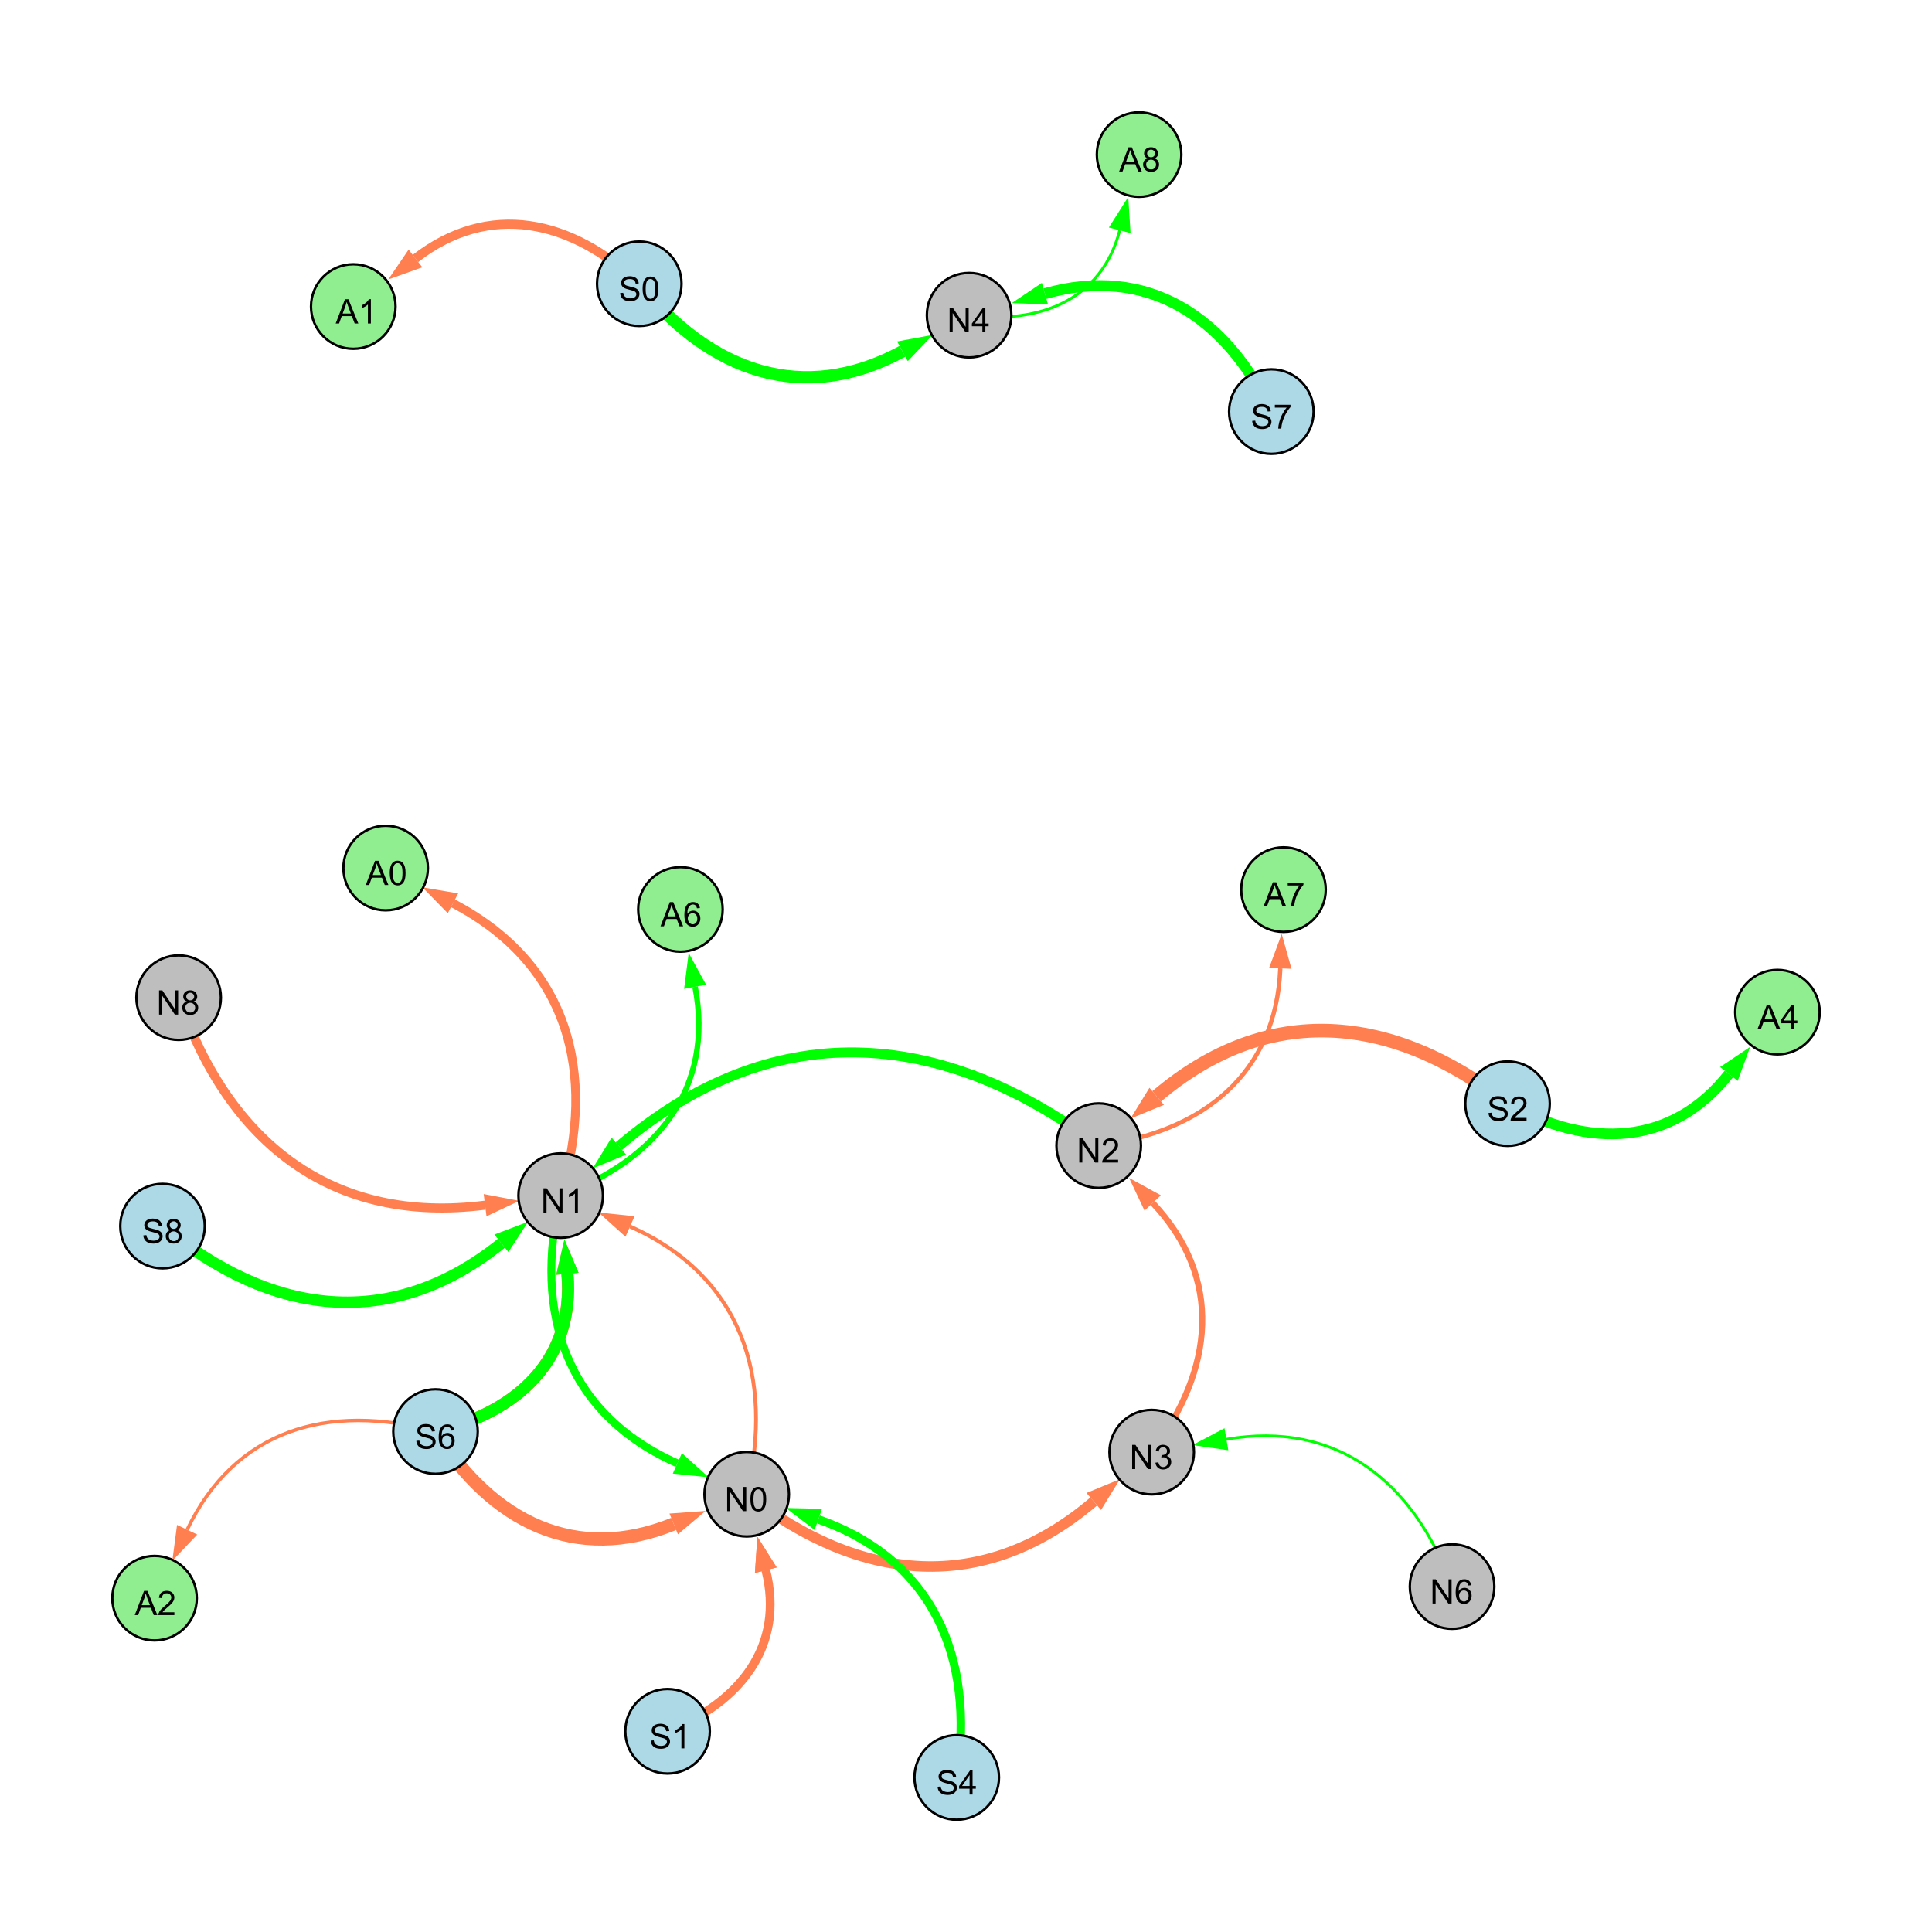 <?xml version="1.0" encoding="UTF-8"?>
<svg xmlns="http://www.w3.org/2000/svg" xmlns:xlink="http://www.w3.org/1999/xlink" width="800" height="800" viewBox="0 0 800 800">
<defs>
<g>
<g id="glyph-0-0">
<path d="M 0.629 -3.219 L 1.879 -3.328 C 1.938 -2.828 2.078 -2.418 2.293 -2.094 C 2.512 -1.773 2.848 -1.516 3.301 -1.316 C 3.758 -1.117 4.27 -1.02 4.84 -1.02 C 5.344 -1.02 5.793 -1.094 6.18 -1.242 C 6.566 -1.395 6.855 -1.602 7.043 -1.863 C 7.234 -2.125 7.328 -2.41 7.328 -2.719 C 7.328 -3.035 7.238 -3.309 7.055 -3.543 C 6.871 -3.777 6.57 -3.977 6.152 -4.137 C 5.883 -4.242 5.289 -4.402 4.367 -4.625 C 3.449 -4.844 2.805 -5.055 2.434 -5.25 C 1.953 -5.5 1.598 -5.812 1.363 -6.184 C 1.129 -6.555 1.012 -6.969 1.012 -7.43 C 1.012 -7.938 1.156 -8.41 1.441 -8.848 C 1.73 -9.289 2.148 -9.621 2.699 -9.852 C 3.25 -10.078 3.863 -10.191 4.539 -10.191 C 5.281 -10.191 5.938 -10.074 6.504 -9.832 C 7.07 -9.594 7.508 -9.242 7.812 -8.777 C 8.117 -8.312 8.281 -7.785 8.305 -7.199 L 7.035 -7.102 C 6.965 -7.734 6.734 -8.215 6.34 -8.539 C 5.945 -8.863 5.363 -9.023 4.594 -9.023 C 3.793 -9.023 3.207 -8.875 2.84 -8.582 C 2.473 -8.289 2.289 -7.934 2.289 -7.52 C 2.289 -7.16 2.422 -6.863 2.68 -6.633 C 2.934 -6.398 3.602 -6.16 4.68 -5.918 C 5.758 -5.672 6.496 -5.461 6.898 -5.277 C 7.48 -5.008 7.91 -4.668 8.188 -4.254 C 8.469 -3.844 8.605 -3.367 8.605 -2.828 C 8.605 -2.297 8.453 -1.793 8.148 -1.324 C 7.844 -0.852 7.406 -0.484 6.832 -0.223 C 6.262 0.039 5.617 0.172 4.902 0.172 C 3.996 0.172 3.234 0.039 2.621 -0.227 C 2.008 -0.488 1.527 -0.887 1.18 -1.418 C 0.832 -1.949 0.648 -2.551 0.629 -3.219 Z M 0.629 -3.219 "/>
</g>
<g id="glyph-0-1">
<path d="M 0.582 -4.941 C 0.582 -6.129 0.703 -7.082 0.945 -7.805 C 1.191 -8.527 1.555 -9.082 2.035 -9.477 C 2.516 -9.867 3.121 -10.062 3.848 -10.062 C 4.387 -10.062 4.859 -9.953 5.266 -9.738 C 5.668 -9.52 6.004 -9.211 6.27 -8.801 C 6.531 -8.395 6.738 -7.898 6.891 -7.312 C 7.039 -6.727 7.117 -5.938 7.117 -4.941 C 7.117 -3.766 6.996 -2.816 6.754 -2.094 C 6.512 -1.371 6.152 -0.816 5.672 -0.422 C 5.191 -0.027 4.582 0.172 3.848 0.172 C 2.883 0.172 2.125 -0.176 1.57 -0.867 C 0.91 -1.703 0.582 -3.059 0.582 -4.941 M 1.844 -4.941 C 1.844 -3.297 2.039 -2.203 2.422 -1.656 C 2.809 -1.113 3.285 -0.84 3.848 -0.84 C 4.414 -0.84 4.891 -1.113 5.273 -1.66 C 5.66 -2.207 5.852 -3.301 5.852 -4.941 C 5.852 -6.594 5.66 -7.688 5.273 -8.23 C 4.891 -8.773 4.41 -9.043 3.836 -9.043 C 3.27 -9.043 2.82 -8.805 2.48 -8.328 C 2.059 -7.715 1.844 -6.586 1.844 -4.941 Z M 1.844 -4.941 "/>
</g>
<g id="glyph-0-2">
<path d="M 1.066 0 L 1.066 -10.023 L 2.426 -10.023 L 7.691 -2.152 L 7.691 -10.023 L 8.961 -10.023 L 8.961 0 L 7.602 0 L 2.336 -7.875 L 2.336 0 Z M 1.066 0 "/>
</g>
<g id="glyph-0-3">
<path d="M 4.523 0 L 4.523 -2.398 L 0.18 -2.398 L 0.18 -3.527 L 4.75 -10.023 L 5.758 -10.023 L 5.758 -3.527 L 7.109 -3.527 L 7.109 -2.398 L 5.758 -2.398 L 5.758 0 L 4.523 0 M 4.523 -3.527 L 4.523 -8.047 L 1.387 -3.527 Z M 4.523 -3.527 "/>
</g>
<g id="glyph-0-4">
<path d="M 5.215 0 L 3.984 0 L 3.984 -7.84 C 3.688 -7.559 3.301 -7.277 2.82 -6.992 C 2.34 -6.711 1.906 -6.5 1.523 -6.359 L 1.523 -7.547 C 2.211 -7.871 2.812 -8.262 3.328 -8.723 C 3.844 -9.184 4.207 -9.629 4.422 -10.062 L 5.215 -10.062 Z M 5.215 0 "/>
</g>
<g id="glyph-0-5">
<path d="M 0.586 -2.645 L 1.82 -2.809 C 1.961 -2.113 2.199 -1.609 2.539 -1.301 C 2.879 -0.996 3.293 -0.84 3.781 -0.84 C 4.359 -0.84 4.848 -1.043 5.246 -1.441 C 5.645 -1.844 5.844 -2.34 5.844 -2.934 C 5.844 -3.496 5.66 -3.965 5.289 -4.332 C 4.922 -4.699 4.453 -4.883 3.883 -4.883 C 3.648 -4.883 3.359 -4.836 3.016 -4.742 L 3.152 -5.824 C 3.234 -5.816 3.301 -5.812 3.352 -5.812 C 3.875 -5.812 4.344 -5.945 4.766 -6.219 C 5.184 -6.492 5.395 -6.914 5.395 -7.484 C 5.395 -7.938 5.242 -8.309 4.938 -8.605 C 4.629 -8.902 4.234 -9.051 3.754 -9.051 C 3.273 -9.051 2.875 -8.898 2.555 -8.602 C 2.238 -8.297 2.031 -7.848 1.941 -7.246 L 0.711 -7.465 C 0.859 -8.289 1.203 -8.93 1.734 -9.383 C 2.27 -9.836 2.934 -10.062 3.727 -10.062 C 4.273 -10.062 4.777 -9.945 5.234 -9.711 C 5.695 -9.477 6.047 -9.156 6.293 -8.75 C 6.535 -8.344 6.656 -7.914 6.656 -7.457 C 6.656 -7.023 6.543 -6.629 6.309 -6.273 C 6.078 -5.918 5.734 -5.637 5.277 -5.43 C 5.871 -5.289 6.328 -5.008 6.656 -4.578 C 6.984 -4.145 7.148 -3.605 7.148 -2.961 C 7.148 -2.086 6.832 -1.344 6.195 -0.734 C 5.555 -0.125 4.75 0.18 3.773 0.18 C 2.895 0.18 2.164 -0.086 1.582 -0.609 C 1 -1.133 0.672 -1.812 0.586 -2.645 Z M 0.586 -2.645 "/>
</g>
<g id="glyph-0-6">
<path d="M 7.047 -1.184 L 7.047 0 L 0.422 0 C 0.414 -0.297 0.461 -0.582 0.566 -0.855 C 0.734 -1.305 1.008 -1.75 1.379 -2.188 C 1.75 -2.625 2.285 -3.133 2.988 -3.703 C 4.078 -4.598 4.812 -5.305 5.195 -5.828 C 5.578 -6.348 5.77 -6.844 5.77 -7.309 C 5.77 -7.797 5.594 -8.207 5.246 -8.543 C 4.898 -8.875 4.445 -9.043 3.883 -9.043 C 3.289 -9.043 2.816 -8.867 2.461 -8.512 C 2.105 -8.156 1.926 -7.664 1.922 -7.035 L 0.656 -7.164 C 0.742 -8.109 1.07 -8.828 1.633 -9.32 C 2.199 -9.816 2.957 -10.062 3.91 -10.062 C 4.871 -10.062 5.633 -9.797 6.195 -9.262 C 6.754 -8.73 7.035 -8.07 7.035 -7.281 C 7.035 -6.879 6.953 -6.484 6.789 -6.098 C 6.625 -5.711 6.352 -5.301 5.973 -4.875 C 5.59 -4.445 4.957 -3.859 4.074 -3.109 C 3.336 -2.492 2.863 -2.07 2.652 -1.848 C 2.441 -1.629 2.27 -1.406 2.133 -1.184 Z M 7.047 -1.184 "/>
</g>
<g id="glyph-0-7">
<path d="M 6.965 -7.566 L 5.742 -7.473 C 5.633 -7.953 5.477 -8.305 5.277 -8.523 C 4.945 -8.875 4.535 -9.051 4.047 -9.051 C 3.656 -9.051 3.312 -8.941 3.016 -8.723 C 2.629 -8.441 2.32 -8.027 2.098 -7.484 C 1.875 -6.941 1.758 -6.172 1.75 -5.168 C 2.047 -5.617 2.41 -5.953 2.836 -6.172 C 3.266 -6.391 3.715 -6.5 4.184 -6.5 C 5.004 -6.5 5.703 -6.199 6.277 -5.594 C 6.855 -4.992 7.145 -4.211 7.145 -3.254 C 7.145 -2.625 7.008 -2.039 6.738 -1.5 C 6.465 -0.961 6.094 -0.547 5.617 -0.258 C 5.145 0.027 4.609 0.172 4.008 0.172 C 2.98 0.172 2.145 -0.207 1.496 -0.961 C 0.852 -1.715 0.527 -2.957 0.527 -4.688 C 0.527 -6.625 0.883 -8.035 1.602 -8.914 C 2.223 -9.68 3.066 -10.062 4.121 -10.062 C 4.91 -10.062 5.555 -9.84 6.059 -9.398 C 6.562 -8.957 6.867 -8.348 6.965 -7.566 M 1.941 -3.246 C 1.941 -2.824 2.031 -2.418 2.211 -2.031 C 2.391 -1.645 2.645 -1.348 2.969 -1.145 C 3.289 -0.941 3.629 -0.84 3.984 -0.84 C 4.504 -0.84 4.953 -1.051 5.324 -1.469 C 5.699 -1.891 5.887 -2.457 5.887 -3.18 C 5.887 -3.871 5.699 -4.418 5.332 -4.816 C 4.961 -5.215 4.5 -5.414 3.938 -5.414 C 3.383 -5.414 2.91 -5.215 2.523 -4.816 C 2.137 -4.418 1.941 -3.895 1.941 -3.246 Z M 1.941 -3.246 "/>
</g>
<g id="glyph-0-8">
<path d="M 2.477 -5.434 C 1.965 -5.621 1.586 -5.887 1.34 -6.234 C 1.094 -6.582 0.969 -6.996 0.969 -7.477 C 0.969 -8.207 1.234 -8.82 1.758 -9.316 C 2.281 -9.812 2.977 -10.062 3.848 -10.062 C 4.723 -10.062 5.43 -9.809 5.961 -9.301 C 6.492 -8.793 6.762 -8.172 6.762 -7.445 C 6.762 -6.98 6.641 -6.574 6.395 -6.23 C 6.152 -5.887 5.781 -5.621 5.285 -5.434 C 5.898 -5.234 6.367 -4.91 6.688 -4.465 C 7.012 -4.016 7.172 -3.484 7.172 -2.863 C 7.172 -2.008 6.867 -1.289 6.262 -0.703 C 5.656 -0.121 4.859 0.172 3.867 0.172 C 2.879 0.172 2.082 -0.121 1.477 -0.707 C 0.871 -1.293 0.566 -2.023 0.566 -2.898 C 0.566 -3.551 0.734 -4.098 1.062 -4.535 C 1.395 -4.977 1.863 -5.273 2.477 -5.434 M 2.227 -7.52 C 2.227 -7.047 2.383 -6.656 2.688 -6.359 C 2.992 -6.055 3.387 -5.906 3.875 -5.906 C 4.352 -5.906 4.738 -6.055 5.043 -6.355 C 5.344 -6.652 5.496 -7.02 5.496 -7.453 C 5.496 -7.902 5.34 -8.281 5.027 -8.59 C 4.715 -8.898 4.328 -9.051 3.863 -9.051 C 3.395 -9.051 3.004 -8.898 2.695 -8.602 C 2.383 -8.297 2.227 -7.938 2.227 -7.52 M 1.832 -2.891 C 1.832 -2.539 1.914 -2.203 2.082 -1.875 C 2.246 -1.547 2.496 -1.289 2.824 -1.109 C 3.152 -0.93 3.504 -0.84 3.883 -0.84 C 4.469 -0.84 4.957 -1.031 5.34 -1.406 C 5.723 -1.785 5.914 -2.266 5.914 -2.852 C 5.914 -3.441 5.715 -3.934 5.32 -4.32 C 4.926 -4.707 4.434 -4.902 3.844 -4.902 C 3.262 -4.902 2.785 -4.711 2.402 -4.328 C 2.023 -3.945 1.832 -3.465 1.832 -2.891 Z M 1.832 -2.891 "/>
</g>
<g id="glyph-0-9">
<path d="M 0.664 -8.711 L 0.664 -9.891 L 7.148 -9.891 L 7.148 -8.934 C 6.512 -8.254 5.879 -7.352 5.254 -6.227 C 4.625 -5.102 4.141 -3.945 3.801 -2.754 C 3.555 -1.918 3.398 -0.996 3.328 0 L 2.062 0 C 2.078 -0.789 2.234 -1.742 2.531 -2.859 C 2.824 -3.973 3.25 -5.051 3.805 -6.086 C 4.359 -7.125 4.945 -8 5.57 -8.711 Z M 0.664 -8.711 "/>
</g>
<g id="glyph-0-10">
<path d="M -0.02 0 L 3.828 -10.023 L 5.258 -10.023 L 9.359 0 L 7.848 0 L 6.68 -3.035 L 2.488 -3.035 L 1.387 0 L -0.02 0 M 2.871 -4.117 L 6.27 -4.117 L 5.223 -6.891 C 4.902 -7.734 4.668 -8.426 4.512 -8.969 C 4.383 -8.328 4.203 -7.688 3.973 -7.055 Z M 2.871 -4.117 "/>
</g>
</g>
</defs>
<rect x="-80" y="-80" width="960" height="960" fill="rgb(100%, 100%, 100%)" fill-opacity="1"/>
<path fill="none" stroke-width="5.091" stroke-linecap="butt" stroke-linejoin="miter" stroke="rgb(0%, 100%, 0%)" stroke-opacity="1" stroke-miterlimit="10" d="M 264.711 117.496 C 294.039 154.066 332.703 167.703 373.688 145.477 "/>
<path fill-rule="nonzero" fill="rgb(0%, 100%, 0%)" fill-opacity="1" d="M 386.23 138.676 L 375.898 149.551 L 371.48 141.402 L 386.23 138.676 "/>
<path fill="none" stroke-width="1.562" stroke-linecap="butt" stroke-linejoin="miter" stroke="rgb(100%, 49.804%, 31.373%)" stroke-opacity="1" stroke-miterlimit="10" d="M 309.191 618.727 C 320.805 569.691 306.699 528.242 260.879 507.852 "/>
<path fill-rule="nonzero" fill="rgb(100%, 49.804%, 31.373%)" fill-opacity="1" d="M 247.844 502.055 L 262.766 503.617 L 258.996 512.086 L 247.844 502.055 "/>
<path fill="none" stroke-width="2.517" stroke-linecap="butt" stroke-linejoin="miter" stroke="rgb(100%, 49.804%, 31.373%)" stroke-opacity="1" stroke-miterlimit="10" d="M 476.895 601.297 C 502.824 567.008 506.574 529.219 477.309 498.129 "/>
<path fill-rule="nonzero" fill="rgb(100%, 49.804%, 31.373%)" fill-opacity="1" d="M 467.527 487.738 L 480.684 494.949 L 473.934 501.305 L 467.527 487.738 "/>
<path fill="none" stroke-width="5.63" stroke-linecap="butt" stroke-linejoin="miter" stroke="rgb(100%, 49.804%, 31.373%)" stroke-opacity="1" stroke-miterlimit="10" d="M 624.238 456.992 C 576.574 419.664 524.941 414.883 478.965 453.961 "/>
<path fill-rule="nonzero" fill="rgb(100%, 49.804%, 31.373%)" fill-opacity="1" d="M 468.094 463.199 L 475.961 450.43 L 481.965 457.492 L 468.094 463.199 "/>
<path fill="none" stroke-width="5.456" stroke-linecap="butt" stroke-linejoin="miter" stroke="rgb(100%, 49.804%, 31.373%)" stroke-opacity="1" stroke-miterlimit="10" d="M 180.332 592.77 C 203.645 630.18 238.395 647.531 278.961 631.023 "/>
<path fill-rule="nonzero" fill="rgb(100%, 49.804%, 31.373%)" fill-opacity="1" d="M 292.176 625.648 L 280.711 635.316 L 277.215 626.73 L 292.176 625.648 "/>
<path fill="none" stroke-width="5.042" stroke-linecap="butt" stroke-linejoin="miter" stroke="rgb(100%, 49.804%, 31.373%)" stroke-opacity="1" stroke-miterlimit="10" d="M 180.332 592.77 C 214.867 584.648 237.965 562.457 234.949 527.449 "/>
<path fill-rule="nonzero" fill="rgb(100%, 49.804%, 31.373%)" fill-opacity="1" d="M 233.723 513.238 L 239.566 527.051 L 230.328 527.848 L 233.723 513.238 "/>
<path fill="none" stroke-width="3.616" stroke-linecap="butt" stroke-linejoin="miter" stroke="rgb(100%, 49.804%, 31.373%)" stroke-opacity="1" stroke-miterlimit="10" d="M 276.426 716.887 C 306.66 704.824 324.957 681.395 317.105 650.184 "/>
<path fill-rule="nonzero" fill="rgb(100%, 49.804%, 31.373%)" fill-opacity="1" d="M 313.625 636.348 L 321.602 649.051 L 312.609 651.312 L 313.625 636.348 "/>
<path fill="none" stroke-width="3.751" stroke-linecap="butt" stroke-linejoin="miter" stroke="rgb(100%, 49.804%, 31.373%)" stroke-opacity="1" stroke-miterlimit="10" d="M 73.973 413.105 C 94.785 473.473 137.711 507.039 200.867 499.035 "/>
<path fill-rule="nonzero" fill="rgb(100%, 49.804%, 31.373%)" fill-opacity="1" d="M 215.02 497.242 L 201.449 503.637 L 200.285 494.438 L 215.02 497.242 "/>
<path fill="none" stroke-width="1.144" stroke-linecap="butt" stroke-linejoin="miter" stroke="rgb(0%, 100%, 0%)" stroke-opacity="1" stroke-miterlimit="10" d="M 601.273 656.969 C 585.379 613.273 553.398 588.113 507.832 595.965 "/>
<path fill-rule="nonzero" fill="rgb(0%, 100%, 0%)" fill-opacity="1" d="M 493.773 598.387 L 507.047 591.398 L 508.621 600.531 L 493.773 598.387 "/>
<path fill="none" stroke-width="3.279" stroke-linecap="butt" stroke-linejoin="miter" stroke="rgb(0%, 100%, 0%)" stroke-opacity="1" stroke-miterlimit="10" d="M 232.16 495.074 C 220.547 544.109 234.652 585.555 280.473 605.945 "/>
<path fill-rule="nonzero" fill="rgb(0%, 100%, 0%)" fill-opacity="1" d="M 293.504 611.746 L 278.586 610.18 L 282.355 601.711 L 293.504 611.746 "/>
<path fill="none" stroke-width="2.429" stroke-linecap="butt" stroke-linejoin="miter" stroke="rgb(100%, 49.804%, 31.373%)" stroke-opacity="1" stroke-miterlimit="10" d="M 276.426 716.887 C 306.66 704.824 324.957 681.395 317.105 650.184 "/>
<path fill-rule="nonzero" fill="rgb(100%, 49.804%, 31.373%)" fill-opacity="1" d="M 313.625 636.348 L 321.602 649.051 L 312.609 651.312 L 313.625 636.348 "/>
<path fill="none" stroke-width="4.107" stroke-linecap="butt" stroke-linejoin="miter" stroke="rgb(0%, 100%, 0%)" stroke-opacity="1" stroke-miterlimit="10" d="M 454.949 474.375 C 388.672 424.77 319.199 421.023 256.258 474.57 "/>
<path fill-rule="nonzero" fill="rgb(0%, 100%, 0%)" fill-opacity="1" d="M 245.395 483.812 L 253.254 471.039 L 259.262 478.102 L 245.395 483.812 "/>
<path fill="none" stroke-width="4.346" stroke-linecap="butt" stroke-linejoin="miter" stroke="rgb(100%, 49.804%, 31.373%)" stroke-opacity="1" stroke-miterlimit="10" d="M 309.191 618.727 C 356.344 655.652 407.453 660.422 452.898 621.727 "/>
<path fill-rule="nonzero" fill="rgb(100%, 49.804%, 31.373%)" fill-opacity="1" d="M 463.762 612.477 L 455.906 625.258 L 449.895 618.199 L 463.762 612.477 "/>
<path fill="none" stroke-width="4.916" stroke-linecap="butt" stroke-linejoin="miter" stroke="rgb(0%, 100%, 0%)" stroke-opacity="1" stroke-miterlimit="10" d="M 180.332 592.77 C 214.867 584.648 237.965 562.457 234.949 527.449 "/>
<path fill-rule="nonzero" fill="rgb(0%, 100%, 0%)" fill-opacity="1" d="M 233.723 513.238 L 239.566 527.051 L 230.328 527.848 L 233.723 513.238 "/>
<path fill="none" stroke-width="4.722" stroke-linecap="butt" stroke-linejoin="miter" stroke="rgb(0%, 100%, 0%)" stroke-opacity="1" stroke-miterlimit="10" d="M 67.297 507.691 C 112.285 545.145 162.156 551.371 207.609 514.816 "/>
<path fill-rule="nonzero" fill="rgb(0%, 100%, 0%)" fill-opacity="1" d="M 218.727 505.875 L 210.516 518.43 L 204.703 511.203 L 218.727 505.875 "/>
<path fill="none" stroke-width="3.5" stroke-linecap="butt" stroke-linejoin="miter" stroke="rgb(0%, 100%, 0%)" stroke-opacity="1" stroke-miterlimit="10" d="M 396.16 736 C 403.773 686.055 386.297 645.793 338.852 629.137 "/>
<path fill-rule="nonzero" fill="rgb(0%, 100%, 0%)" fill-opacity="1" d="M 325.391 624.414 L 340.387 624.766 L 337.316 633.512 L 325.391 624.414 "/>
<path fill="none" stroke-width="4.511" stroke-linecap="butt" stroke-linejoin="miter" stroke="rgb(0%, 100%, 0%)" stroke-opacity="1" stroke-miterlimit="10" d="M 526.441 170.426 C 507.395 130.711 474.789 109.66 432.688 121.605 "/>
<path fill-rule="nonzero" fill="rgb(0%, 100%, 0%)" fill-opacity="1" d="M 418.965 125.496 L 431.422 117.145 L 433.953 126.062 L 418.965 125.496 "/>
<path fill="none" stroke-width="2.312" stroke-linecap="butt" stroke-linejoin="miter" stroke="rgb(0%, 100%, 0%)" stroke-opacity="1" stroke-miterlimit="10" d="M 232.16 495.074 C 272.332 480.168 295.762 450.426 287.828 408.613 "/>
<path fill-rule="nonzero" fill="rgb(0%, 100%, 0%)" fill-opacity="1" d="M 285.172 394.594 L 292.383 407.746 L 283.273 409.477 L 285.172 394.594 "/>
<path fill="none" stroke-width="4.424" stroke-linecap="butt" stroke-linejoin="miter" stroke="rgb(0%, 100%, 0%)" stroke-opacity="1" stroke-miterlimit="10" d="M 624.238 456.992 C 657.863 475.809 692.297 474.758 715.898 444.703 "/>
<path fill-rule="nonzero" fill="rgb(0%, 100%, 0%)" fill-opacity="1" d="M 724.707 433.484 L 719.543 447.566 L 712.25 441.84 L 724.707 433.484 "/>
<path fill="none" stroke-width="3.774" stroke-linecap="butt" stroke-linejoin="miter" stroke="rgb(100%, 49.804%, 31.373%)" stroke-opacity="1" stroke-miterlimit="10" d="M 264.711 117.496 C 236.441 90.836 202.531 83.438 172.043 107.016 "/>
<path fill-rule="nonzero" fill="rgb(100%, 49.804%, 31.373%)" fill-opacity="1" d="M 160.758 115.742 L 169.207 103.348 L 174.879 110.68 L 160.758 115.742 "/>
<path fill="none" stroke-width="1.784" stroke-linecap="butt" stroke-linejoin="miter" stroke="rgb(100%, 49.804%, 31.373%)" stroke-opacity="1" stroke-miterlimit="10" d="M 454.949 474.375 C 498.367 468.707 528.395 444.441 530.148 400.973 "/>
<path fill-rule="nonzero" fill="rgb(100%, 49.804%, 31.373%)" fill-opacity="1" d="M 530.727 386.719 L 534.781 401.16 L 525.52 400.785 L 530.727 386.719 "/>
<path fill="none" stroke-width="3.591" stroke-linecap="butt" stroke-linejoin="miter" stroke="rgb(100%, 49.804%, 31.373%)" stroke-opacity="1" stroke-miterlimit="10" d="M 232.16 495.074 C 247.551 443.582 234.977 398.875 187.57 374.047 "/>
<path fill-rule="nonzero" fill="rgb(100%, 49.804%, 31.373%)" fill-opacity="1" d="M 174.93 367.43 L 189.719 369.941 L 185.418 378.152 L 174.93 367.43 "/>
<path fill="none" stroke-width="1.172" stroke-linecap="butt" stroke-linejoin="miter" stroke="rgb(0%, 100%, 0%)" stroke-opacity="1" stroke-miterlimit="10" d="M 401.293 130.512 C 430.863 134.383 456.355 123.871 463.648 95.363 "/>
<path fill-rule="nonzero" fill="rgb(0%, 100%, 0%)" fill-opacity="1" d="M 467.184 81.543 L 468.137 96.516 L 459.156 94.215 L 467.184 81.543 "/>
<path fill="none" stroke-width="1.413" stroke-linecap="butt" stroke-linejoin="miter" stroke="rgb(100%, 49.804%, 31.373%)" stroke-opacity="1" stroke-miterlimit="10" d="M 180.332 592.77 C 135.887 580.613 97.188 592.062 77.492 633.43 "/>
<path fill-rule="nonzero" fill="rgb(100%, 49.804%, 31.373%)" fill-opacity="1" d="M 71.359 646.309 L 73.309 631.438 L 81.68 635.422 L 71.359 646.309 "/>
<path fill-rule="nonzero" fill="rgb(67.843%, 84.706%, 90.196%)" fill-opacity="1" stroke-width="1" stroke-linecap="butt" stroke-linejoin="miter" stroke="rgb(0%, 0%, 0%)" stroke-opacity="1" stroke-miterlimit="10" d="M 282.211 117.496 C 282.211 127.16 274.375 134.996 264.711 134.996 C 255.043 134.996 247.211 127.16 247.211 117.496 C 247.211 107.828 255.043 99.996 264.711 99.996 C 274.375 99.996 282.211 107.828 282.211 117.496 "/>
<path fill-rule="nonzero" fill="rgb(74.51%, 74.51%, 74.51%)" fill-opacity="1" stroke-width="1" stroke-linecap="butt" stroke-linejoin="miter" stroke="rgb(0%, 0%, 0%)" stroke-opacity="1" stroke-miterlimit="10" d="M 418.793 130.512 C 418.793 140.176 410.957 148.012 401.293 148.012 C 391.625 148.012 383.793 140.176 383.793 130.512 C 383.793 120.844 391.625 113.012 401.293 113.012 C 410.957 113.012 418.793 120.844 418.793 130.512 "/>
<path fill-rule="nonzero" fill="rgb(74.51%, 74.51%, 74.51%)" fill-opacity="1" stroke-width="1" stroke-linecap="butt" stroke-linejoin="miter" stroke="rgb(0%, 0%, 0%)" stroke-opacity="1" stroke-miterlimit="10" d="M 326.691 618.727 C 326.691 628.391 318.855 636.227 309.191 636.227 C 299.527 636.227 291.691 628.391 291.691 618.727 C 291.691 609.059 299.527 601.227 309.191 601.227 C 318.855 601.227 326.691 609.059 326.691 618.727 "/>
<path fill-rule="nonzero" fill="rgb(74.51%, 74.51%, 74.51%)" fill-opacity="1" stroke-width="1" stroke-linecap="butt" stroke-linejoin="miter" stroke="rgb(0%, 0%, 0%)" stroke-opacity="1" stroke-miterlimit="10" d="M 249.66 495.074 C 249.66 504.738 241.824 512.574 232.16 512.574 C 222.496 512.574 214.66 504.738 214.66 495.074 C 214.66 485.406 222.496 477.574 232.16 477.574 C 241.824 477.574 249.66 485.406 249.66 495.074 "/>
<path fill-rule="nonzero" fill="rgb(74.51%, 74.51%, 74.51%)" fill-opacity="1" stroke-width="1" stroke-linecap="butt" stroke-linejoin="miter" stroke="rgb(0%, 0%, 0%)" stroke-opacity="1" stroke-miterlimit="10" d="M 494.395 601.297 C 494.395 610.961 486.559 618.797 476.895 618.797 C 467.23 618.797 459.395 610.961 459.395 601.297 C 459.395 591.633 467.23 583.797 476.895 583.797 C 486.559 583.797 494.395 591.633 494.395 601.297 "/>
<path fill-rule="nonzero" fill="rgb(74.51%, 74.51%, 74.51%)" fill-opacity="1" stroke-width="1" stroke-linecap="butt" stroke-linejoin="miter" stroke="rgb(0%, 0%, 0%)" stroke-opacity="1" stroke-miterlimit="10" d="M 472.449 474.375 C 472.449 484.039 464.613 491.875 454.949 491.875 C 445.285 491.875 437.449 484.039 437.449 474.375 C 437.449 464.711 445.285 456.875 454.949 456.875 C 464.613 456.875 472.449 464.711 472.449 474.375 "/>
<path fill-rule="nonzero" fill="rgb(67.843%, 84.706%, 90.196%)" fill-opacity="1" stroke-width="1" stroke-linecap="butt" stroke-linejoin="miter" stroke="rgb(0%, 0%, 0%)" stroke-opacity="1" stroke-miterlimit="10" d="M 641.738 456.992 C 641.738 466.656 633.906 474.492 624.238 474.492 C 614.574 474.492 606.738 466.656 606.738 456.992 C 606.738 447.328 614.574 439.492 624.238 439.492 C 633.906 439.492 641.738 447.328 641.738 456.992 "/>
<path fill-rule="nonzero" fill="rgb(67.843%, 84.706%, 90.196%)" fill-opacity="1" stroke-width="1" stroke-linecap="butt" stroke-linejoin="miter" stroke="rgb(0%, 0%, 0%)" stroke-opacity="1" stroke-miterlimit="10" d="M 197.832 592.77 C 197.832 602.434 189.996 610.27 180.332 610.27 C 170.668 610.27 162.832 602.434 162.832 592.77 C 162.832 583.105 170.668 575.27 180.332 575.27 C 189.996 575.27 197.832 583.105 197.832 592.77 "/>
<path fill-rule="nonzero" fill="rgb(67.843%, 84.706%, 90.196%)" fill-opacity="1" stroke-width="1" stroke-linecap="butt" stroke-linejoin="miter" stroke="rgb(0%, 0%, 0%)" stroke-opacity="1" stroke-miterlimit="10" d="M 293.926 716.887 C 293.926 726.555 286.09 734.387 276.426 734.387 C 266.762 734.387 258.926 726.555 258.926 716.887 C 258.926 707.223 266.762 699.387 276.426 699.387 C 286.09 699.387 293.926 707.223 293.926 716.887 "/>
<path fill-rule="nonzero" fill="rgb(74.51%, 74.51%, 74.51%)" fill-opacity="1" stroke-width="1" stroke-linecap="butt" stroke-linejoin="miter" stroke="rgb(0%, 0%, 0%)" stroke-opacity="1" stroke-miterlimit="10" d="M 91.473 413.105 C 91.473 422.77 83.637 430.605 73.973 430.605 C 64.305 430.605 56.473 422.77 56.473 413.105 C 56.473 403.441 64.305 395.605 73.973 395.605 C 83.637 395.605 91.473 403.441 91.473 413.105 "/>
<path fill-rule="nonzero" fill="rgb(74.51%, 74.51%, 74.51%)" fill-opacity="1" stroke-width="1" stroke-linecap="butt" stroke-linejoin="miter" stroke="rgb(0%, 0%, 0%)" stroke-opacity="1" stroke-miterlimit="10" d="M 618.773 656.969 C 618.773 666.633 610.938 674.469 601.273 674.469 C 591.609 674.469 583.773 666.633 583.773 656.969 C 583.773 647.305 591.609 639.469 601.273 639.469 C 610.938 639.469 618.773 647.305 618.773 656.969 "/>
<path fill-rule="nonzero" fill="rgb(67.843%, 84.706%, 90.196%)" fill-opacity="1" stroke-width="1" stroke-linecap="butt" stroke-linejoin="miter" stroke="rgb(0%, 0%, 0%)" stroke-opacity="1" stroke-miterlimit="10" d="M 84.797 507.691 C 84.797 517.355 76.961 525.191 67.297 525.191 C 57.633 525.191 49.797 517.355 49.797 507.691 C 49.797 498.027 57.633 490.191 67.297 490.191 C 76.961 490.191 84.797 498.027 84.797 507.691 "/>
<path fill-rule="nonzero" fill="rgb(67.843%, 84.706%, 90.196%)" fill-opacity="1" stroke-width="1" stroke-linecap="butt" stroke-linejoin="miter" stroke="rgb(0%, 0%, 0%)" stroke-opacity="1" stroke-miterlimit="10" d="M 413.66 736 C 413.66 745.664 405.824 753.5 396.16 753.5 C 386.492 753.5 378.66 745.664 378.66 736 C 378.66 726.336 386.492 718.5 396.16 718.5 C 405.824 718.5 413.66 726.336 413.66 736 "/>
<path fill-rule="nonzero" fill="rgb(67.843%, 84.706%, 90.196%)" fill-opacity="1" stroke-width="1" stroke-linecap="butt" stroke-linejoin="miter" stroke="rgb(0%, 0%, 0%)" stroke-opacity="1" stroke-miterlimit="10" d="M 543.941 170.426 C 543.941 180.09 536.105 187.926 526.441 187.926 C 516.777 187.926 508.941 180.09 508.941 170.426 C 508.941 160.758 516.777 152.926 526.441 152.926 C 536.105 152.926 543.941 160.758 543.941 170.426 "/>
<path fill-rule="nonzero" fill="rgb(56.471%, 93.333%, 56.471%)" fill-opacity="1" stroke-width="1" stroke-linecap="butt" stroke-linejoin="miter" stroke="rgb(0%, 0%, 0%)" stroke-opacity="1" stroke-miterlimit="10" d="M 299.25 376.566 C 299.25 386.23 291.414 394.066 281.75 394.066 C 272.086 394.066 264.25 386.23 264.25 376.566 C 264.25 366.898 272.086 359.066 281.75 359.066 C 291.414 359.066 299.25 366.898 299.25 376.566 "/>
<path fill-rule="nonzero" fill="rgb(56.471%, 93.333%, 56.471%)" fill-opacity="1" stroke-width="1" stroke-linecap="butt" stroke-linejoin="miter" stroke="rgb(0%, 0%, 0%)" stroke-opacity="1" stroke-miterlimit="10" d="M 753.5 419.102 C 753.5 428.766 745.664 436.602 736 436.602 C 726.336 436.602 718.5 428.766 718.5 419.102 C 718.5 409.438 726.336 401.602 736 401.602 C 745.664 401.602 753.5 409.438 753.5 419.102 "/>
<path fill-rule="nonzero" fill="rgb(56.471%, 93.333%, 56.471%)" fill-opacity="1" stroke-width="1" stroke-linecap="butt" stroke-linejoin="miter" stroke="rgb(0%, 0%, 0%)" stroke-opacity="1" stroke-miterlimit="10" d="M 163.785 126.93 C 163.785 136.594 155.953 144.43 146.285 144.43 C 136.621 144.43 128.785 136.594 128.785 126.93 C 128.785 117.266 136.621 109.43 146.285 109.43 C 155.953 109.43 163.785 117.266 163.785 126.93 "/>
<path fill-rule="nonzero" fill="rgb(56.471%, 93.333%, 56.471%)" fill-opacity="1" stroke-width="1" stroke-linecap="butt" stroke-linejoin="miter" stroke="rgb(0%, 0%, 0%)" stroke-opacity="1" stroke-miterlimit="10" d="M 548.965 368.371 C 548.965 378.035 541.129 385.871 531.465 385.871 C 521.801 385.871 513.965 378.035 513.965 368.371 C 513.965 358.703 521.801 350.871 531.465 350.871 C 541.129 350.871 548.965 358.703 548.965 368.371 "/>
<path fill-rule="nonzero" fill="rgb(56.471%, 93.333%, 56.471%)" fill-opacity="1" stroke-width="1" stroke-linecap="butt" stroke-linejoin="miter" stroke="rgb(0%, 0%, 0%)" stroke-opacity="1" stroke-miterlimit="10" d="M 177.195 359.449 C 177.195 369.113 169.359 376.949 159.695 376.949 C 150.031 376.949 142.195 369.113 142.195 359.449 C 142.195 349.781 150.031 341.949 159.695 341.949 C 169.359 341.949 177.195 349.781 177.195 359.449 "/>
<path fill-rule="nonzero" fill="rgb(56.471%, 93.333%, 56.471%)" fill-opacity="1" stroke-width="1" stroke-linecap="butt" stroke-linejoin="miter" stroke="rgb(0%, 0%, 0%)" stroke-opacity="1" stroke-miterlimit="10" d="M 489.172 64 C 489.172 73.664 481.336 81.5 471.672 81.5 C 462.008 81.5 454.172 73.664 454.172 64 C 454.172 54.336 462.008 46.5 471.672 46.5 C 481.336 46.5 489.172 54.336 489.172 64 "/>
<path fill-rule="nonzero" fill="rgb(56.471%, 93.333%, 56.471%)" fill-opacity="1" stroke-width="1" stroke-linecap="butt" stroke-linejoin="miter" stroke="rgb(0%, 0%, 0%)" stroke-opacity="1" stroke-miterlimit="10" d="M 81.5 661.77 C 81.5 671.434 73.664 679.27 64 679.27 C 54.336 679.27 46.5 671.434 46.5 661.77 C 46.5 652.105 54.336 644.27 64 644.27 C 73.664 644.27 81.5 652.105 81.5 661.77 "/>
<g fill="rgb(0%, 0%, 0%)" fill-opacity="1">
<use xlink:href="#glyph-0-0" x="256.168" y="124.574"/>
<use xlink:href="#glyph-0-1" x="265.506" y="124.574"/>
</g>
<g fill="rgb(0%, 0%, 0%)" fill-opacity="1">
<use xlink:href="#glyph-0-2" x="392.148" y="137.504"/>
<use xlink:href="#glyph-0-3" x="402.259" y="137.504"/>
</g>
<g fill="rgb(0%, 0%, 0%)" fill-opacity="1">
<use xlink:href="#glyph-0-2" x="300.043" y="625.738"/>
<use xlink:href="#glyph-0-1" x="310.153" y="625.738"/>
</g>
<g fill="rgb(0%, 0%, 0%)" fill-opacity="1">
<use xlink:href="#glyph-0-2" x="223.965" y="502.086"/>
<use xlink:href="#glyph-0-4" x="234.075" y="502.086"/>
</g>
<g fill="rgb(0%, 0%, 0%)" fill-opacity="1">
<use xlink:href="#glyph-0-2" x="467.73" y="608.312"/>
<use xlink:href="#glyph-0-5" x="477.841" y="608.312"/>
</g>
<g fill="rgb(0%, 0%, 0%)" fill-opacity="1">
<use xlink:href="#glyph-0-2" x="445.836" y="481.391"/>
<use xlink:href="#glyph-0-6" x="455.946" y="481.391"/>
</g>
<g fill="rgb(0%, 0%, 0%)" fill-opacity="1">
<use xlink:href="#glyph-0-0" x="615.734" y="464.07"/>
<use xlink:href="#glyph-0-6" x="625.072" y="464.07"/>
</g>
<g fill="rgb(0%, 0%, 0%)" fill-opacity="1">
<use xlink:href="#glyph-0-0" x="171.777" y="599.848"/>
<use xlink:href="#glyph-0-7" x="181.115" y="599.848"/>
</g>
<g fill="rgb(0%, 0%, 0%)" fill-opacity="1">
<use xlink:href="#glyph-0-0" x="268.832" y="723.969"/>
<use xlink:href="#glyph-0-4" x="278.17" y="723.969"/>
</g>
<g fill="rgb(0%, 0%, 0%)" fill-opacity="1">
<use xlink:href="#glyph-0-2" x="64.797" y="420.121"/>
<use xlink:href="#glyph-0-8" x="74.907" y="420.121"/>
</g>
<g fill="rgb(0%, 0%, 0%)" fill-opacity="1">
<use xlink:href="#glyph-0-2" x="592.113" y="663.984"/>
<use xlink:href="#glyph-0-7" x="602.224" y="663.984"/>
</g>
<g fill="rgb(0%, 0%, 0%)" fill-opacity="1">
<use xlink:href="#glyph-0-0" x="58.73" y="514.77"/>
<use xlink:href="#glyph-0-8" x="68.068" y="514.77"/>
</g>
<g fill="rgb(0%, 0%, 0%)" fill-opacity="1">
<use xlink:href="#glyph-0-0" x="387.621" y="743.078"/>
<use xlink:href="#glyph-0-3" x="396.959" y="743.078"/>
</g>
<g fill="rgb(0%, 0%, 0%)" fill-opacity="1">
<use xlink:href="#glyph-0-0" x="517.883" y="177.504"/>
<use xlink:href="#glyph-0-9" x="527.221" y="177.504"/>
</g>
<g fill="rgb(0%, 0%, 0%)" fill-opacity="1">
<use xlink:href="#glyph-0-10" x="273.52" y="383.578"/>
<use xlink:href="#glyph-0-7" x="282.857" y="383.578"/>
</g>
<g fill="rgb(0%, 0%, 0%)" fill-opacity="1">
<use xlink:href="#glyph-0-10" x="727.785" y="426.094"/>
<use xlink:href="#glyph-0-3" x="737.123" y="426.094"/>
</g>
<g fill="rgb(0%, 0%, 0%)" fill-opacity="1">
<use xlink:href="#glyph-0-10" x="139.02" y="133.945"/>
<use xlink:href="#glyph-0-4" x="148.357" y="133.945"/>
</g>
<g fill="rgb(0%, 0%, 0%)" fill-opacity="1">
<use xlink:href="#glyph-0-10" x="523.23" y="375.363"/>
<use xlink:href="#glyph-0-9" x="532.568" y="375.363"/>
</g>
<g fill="rgb(0%, 0%, 0%)" fill-opacity="1">
<use xlink:href="#glyph-0-10" x="151.477" y="366.461"/>
<use xlink:href="#glyph-0-1" x="160.814" y="366.461"/>
</g>
<g fill="rgb(0%, 0%, 0%)" fill-opacity="1">
<use xlink:href="#glyph-0-10" x="463.43" y="71.016"/>
<use xlink:href="#glyph-0-8" x="472.768" y="71.016"/>
</g>
<g fill="rgb(0%, 0%, 0%)" fill-opacity="1">
<use xlink:href="#glyph-0-10" x="55.816" y="668.785"/>
<use xlink:href="#glyph-0-6" x="65.154" y="668.785"/>
</g>
</svg>
